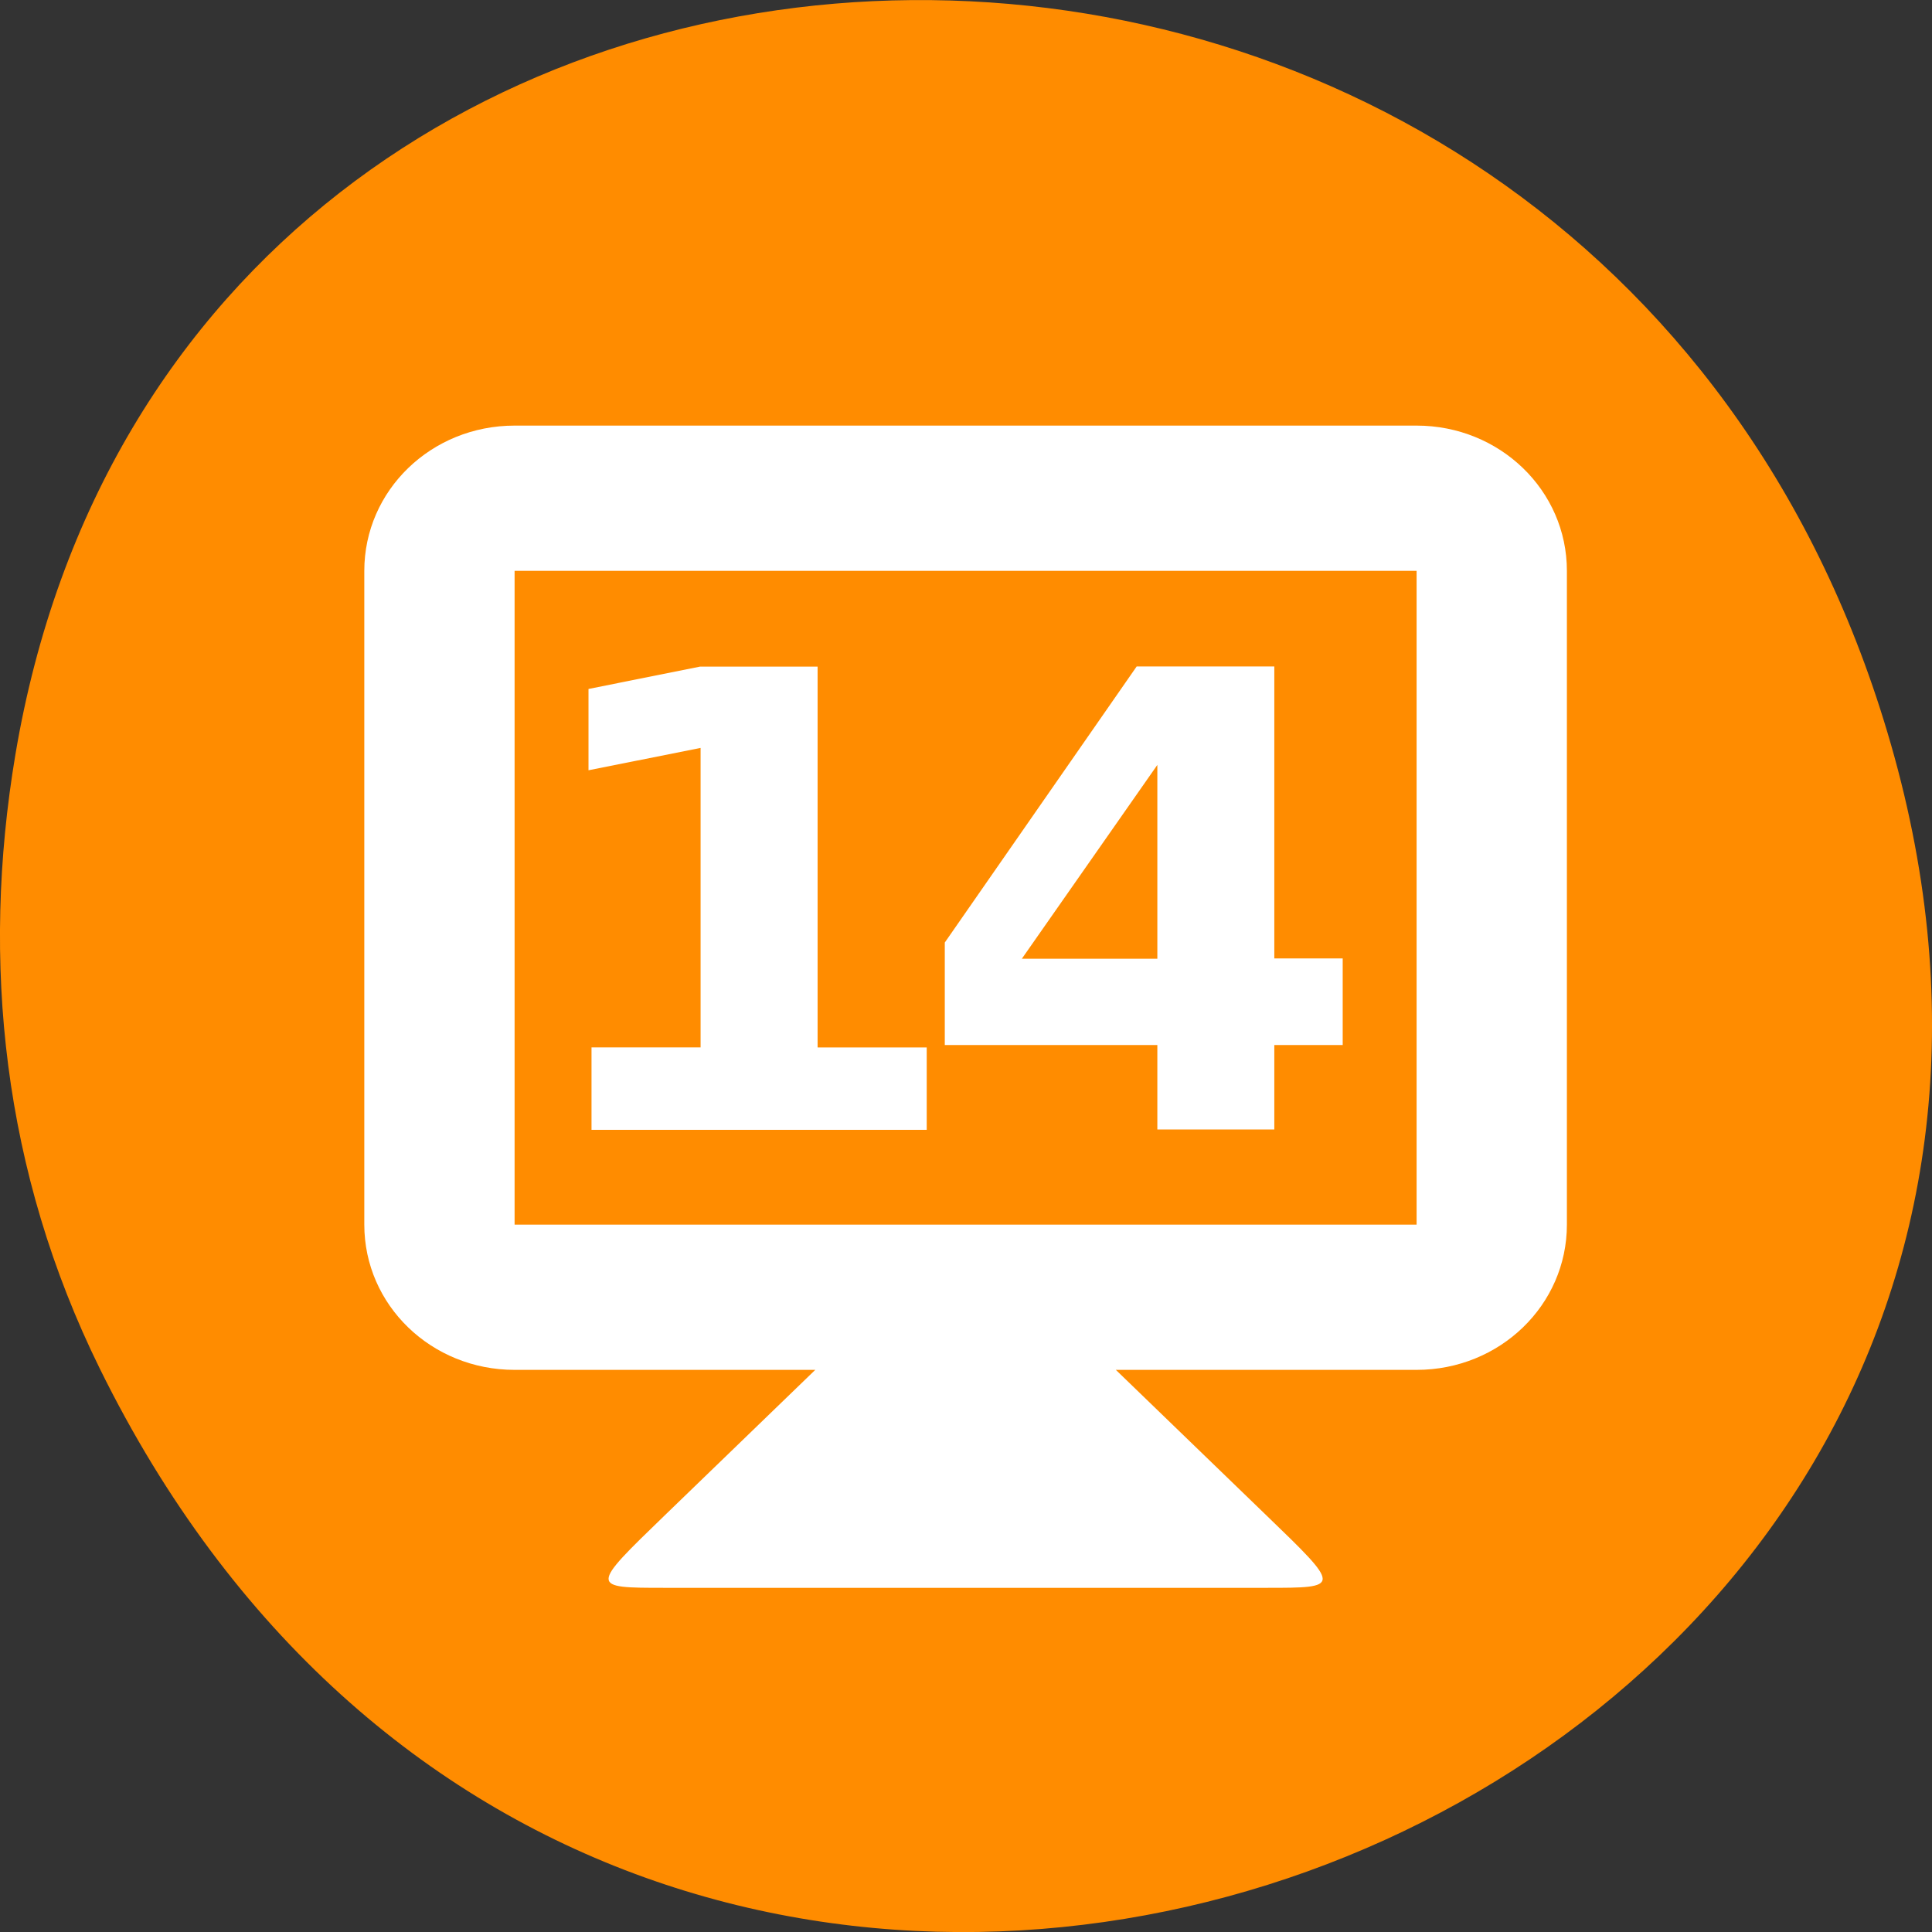 <svg xmlns="http://www.w3.org/2000/svg" viewBox="0 0 48 48"><rect x="0" y="0" width="48" height="48" fill="#333333" stroke="none"/><path d="m 2.48 34.004 c 13.109 26.602 52.016 11.781 44.586 -15.203 c -7 -25.418 -42.539 -24.695 -46.684 -0.051 c -0.863 5.145 -0.309 10.371 2.098 15.254" style="fill:#ff8c00"/><g style="fill:#fff"><path d="m 20.254 34.035 l -3.734 3.609 c -1.867 1.805 -1.867 1.805 0 1.805 h 14.938 c 1.871 0 1.871 0 0 -1.805 l -3.734 -3.609 v -1.805 h -7.469"/><path d="m 12.785 10.574 c -2.07 0 -3.734 1.609 -3.734 3.609 v 16.242 c 0 2 1.664 3.609 3.734 3.609 h 22.41 c 2.066 0 3.734 -1.609 3.734 -3.609 v -16.242 c 0 -2 -1.668 -3.609 -3.734 -3.609 m -22.41 3.609 h 22.41 v 16.242 h -22.41"/><path d="m 14.691 26.023 h 2.715 v -7.441 l -2.785 0.555 v -2.02 l 2.77 -0.555 h 2.922 v 9.461 h 2.711 v 2.047 h -8.328 v -2.047"/><path d="m 28.754 19.004 l -3.367 4.816 h 3.367 m -0.512 -7.262 h 3.418 v 7.254 h 1.699 v 2.152 h -1.699 v 2.098 h -2.906 v -2.098 h -5.281 v -2.547 l 4.773 -6.867"/></g></svg>